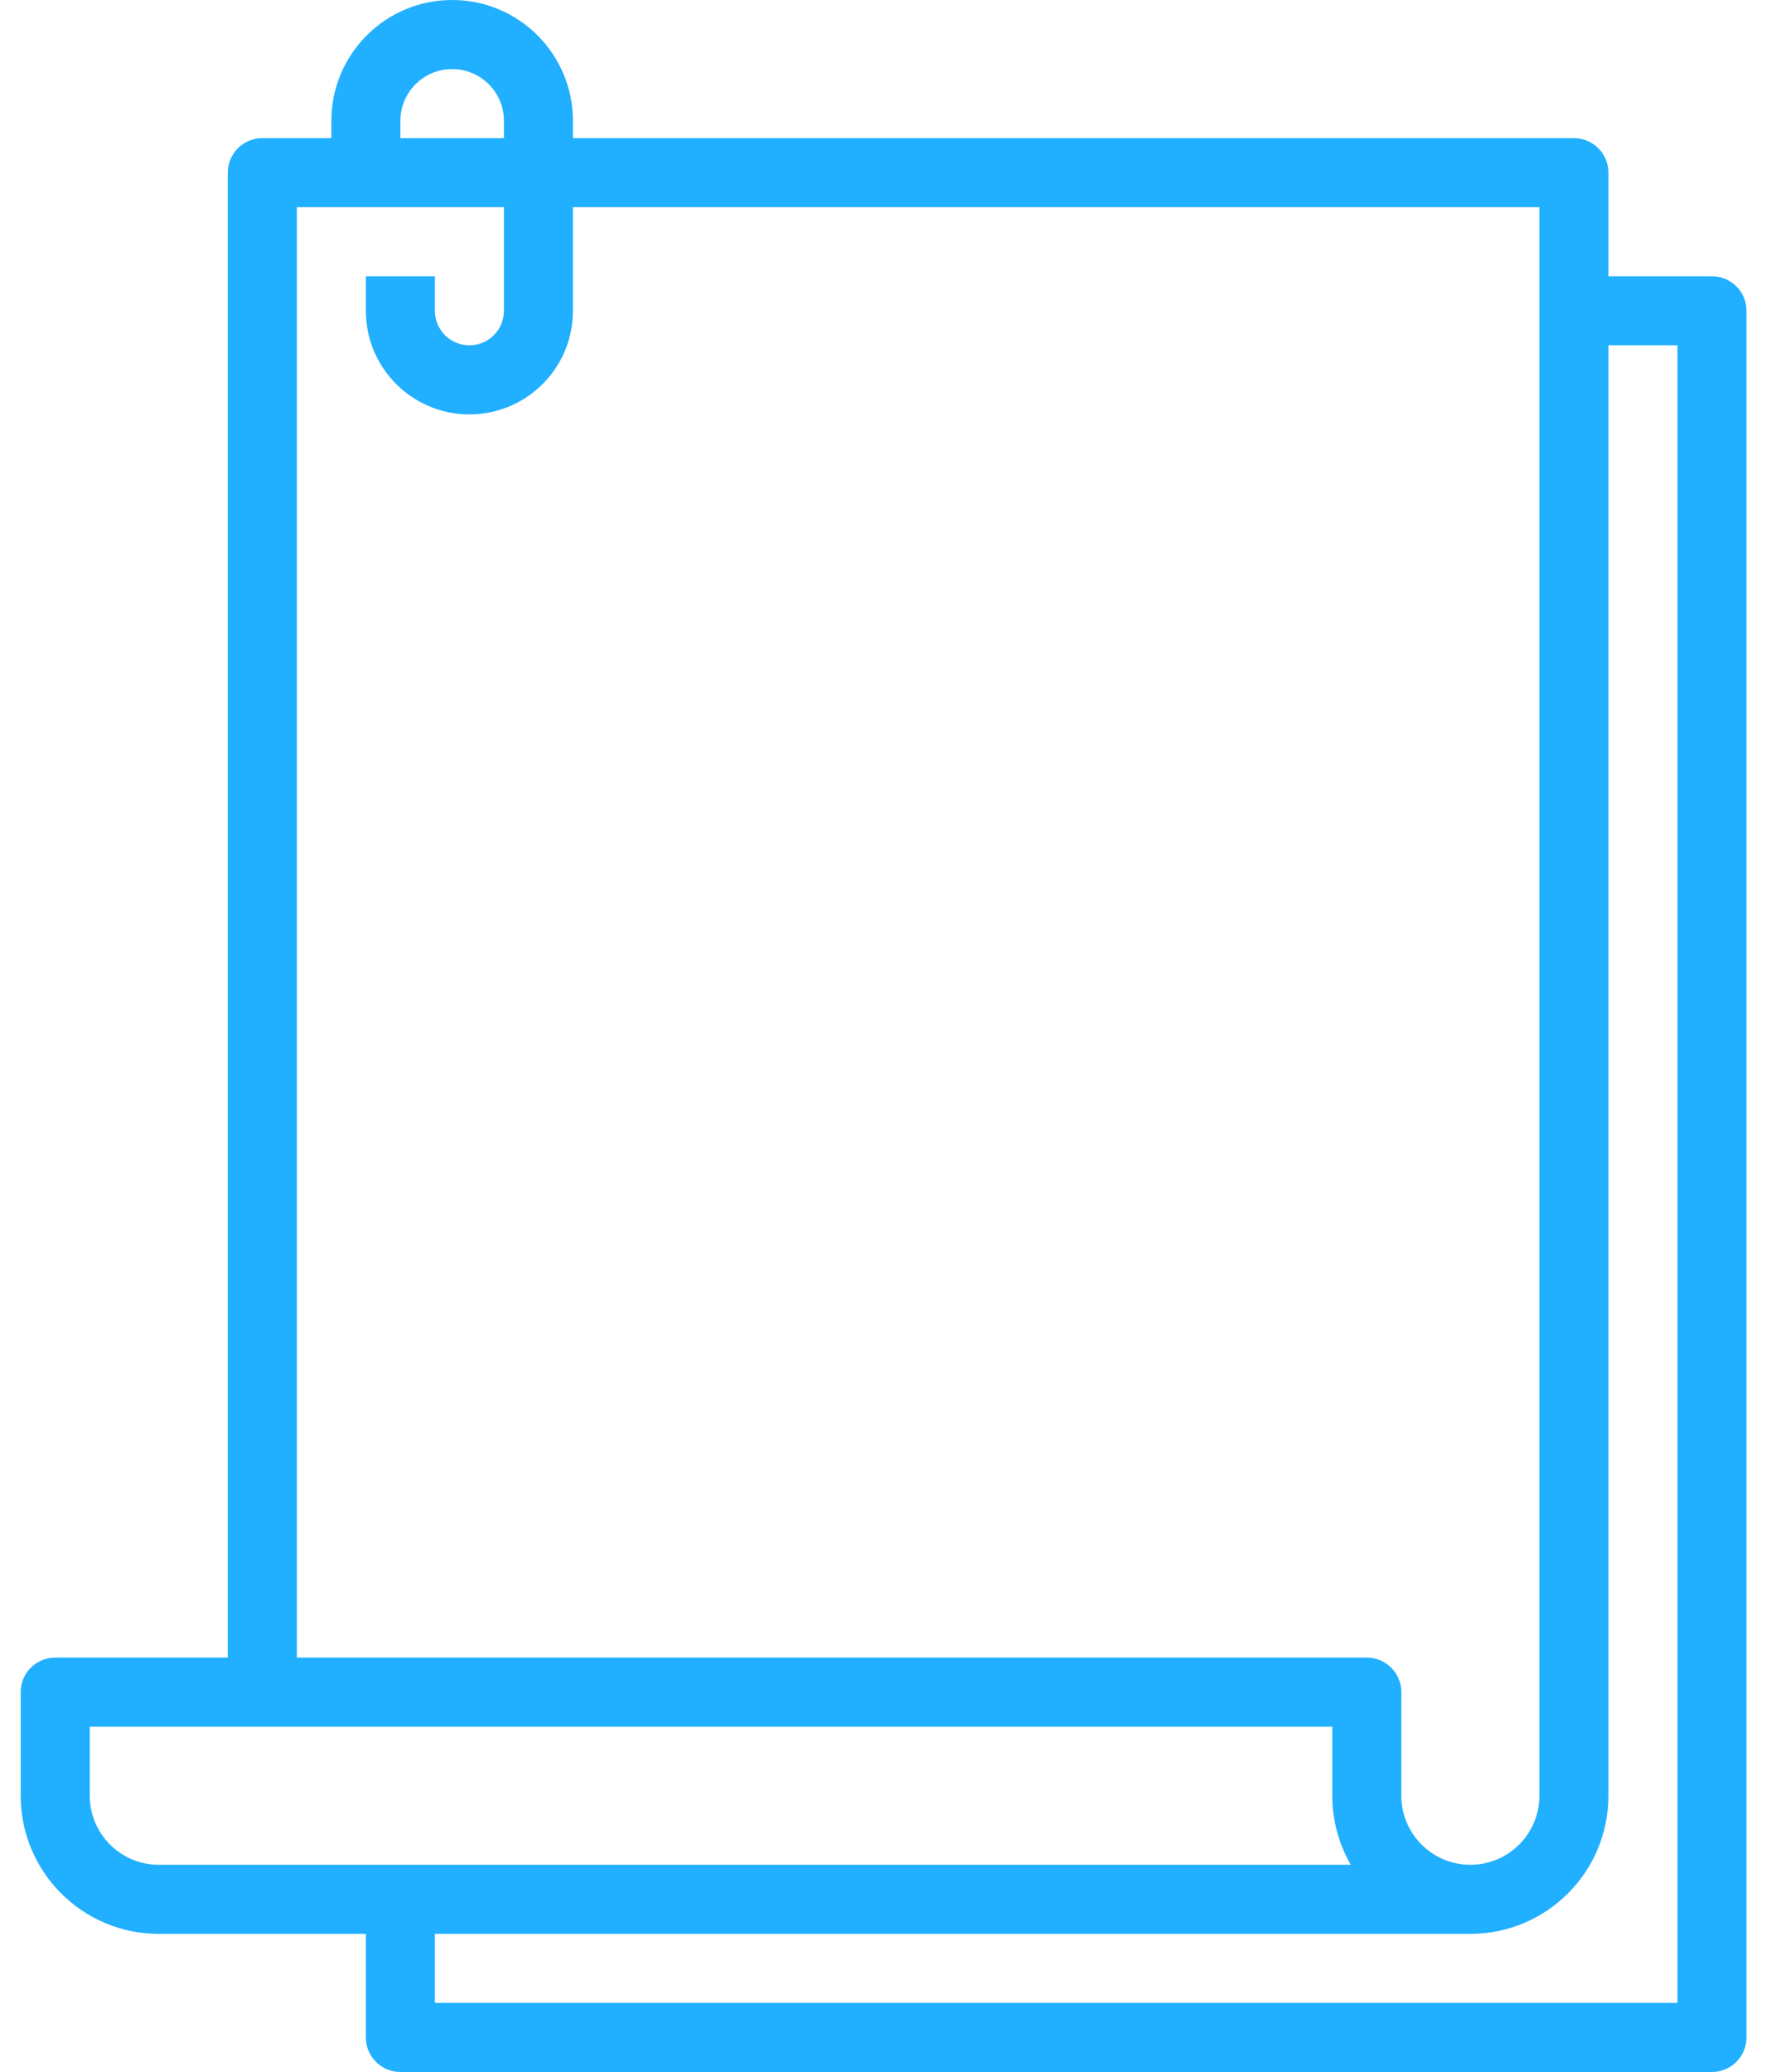 <svg width="43" height="50" viewBox="0 0 43 50" fill="none" xmlns="http://www.w3.org/2000/svg">
<path d="M41.333 6.667H38.833V4.167C38.833 3.706 38.46 3.333 38 3.333H13.833V2.917C13.833 1.306 12.527 0 10.917 0C9.306 0 8 1.306 8 2.917V3.333H6.333C5.873 3.333 5.5 3.706 5.5 4.167V40H1.333C0.873 40 0.5 40.373 0.5 40.833V43.333C0.5 45.174 1.992 46.667 3.833 46.667H8.833V49.167C8.833 49.627 9.206 50 9.667 50H41.333C41.794 50 42.167 49.627 42.167 49.167V7.5C42.167 7.04 41.794 6.667 41.333 6.667ZM9.667 2.917C9.667 2.226 10.226 1.667 10.917 1.667C11.607 1.667 12.167 2.226 12.167 2.917V3.333H9.667V2.917ZM7.167 5H12.167V7.5C12.167 7.96 11.793 8.333 11.333 8.333C10.873 8.333 10.5 7.96 10.5 7.5V6.667H8.833V7.5C8.833 8.881 9.953 10 11.333 10C12.714 10 13.833 8.881 13.833 7.5V5H37.167V43.333C37.167 44.254 36.42 45 35.5 45C34.58 45 33.833 44.254 33.833 43.333V40.833C33.833 40.373 33.46 40 33 40H7.167V5ZM3.833 45C2.913 45 2.167 44.254 2.167 43.333V41.667H32.167V43.333C32.166 43.919 32.32 44.494 32.614 45H3.833ZM40.5 48.333H10.5V46.667H35.5C37.341 46.667 38.833 45.174 38.833 43.333V8.333H40.5V48.333Z" fill="#21AFFF"/>
</svg>
